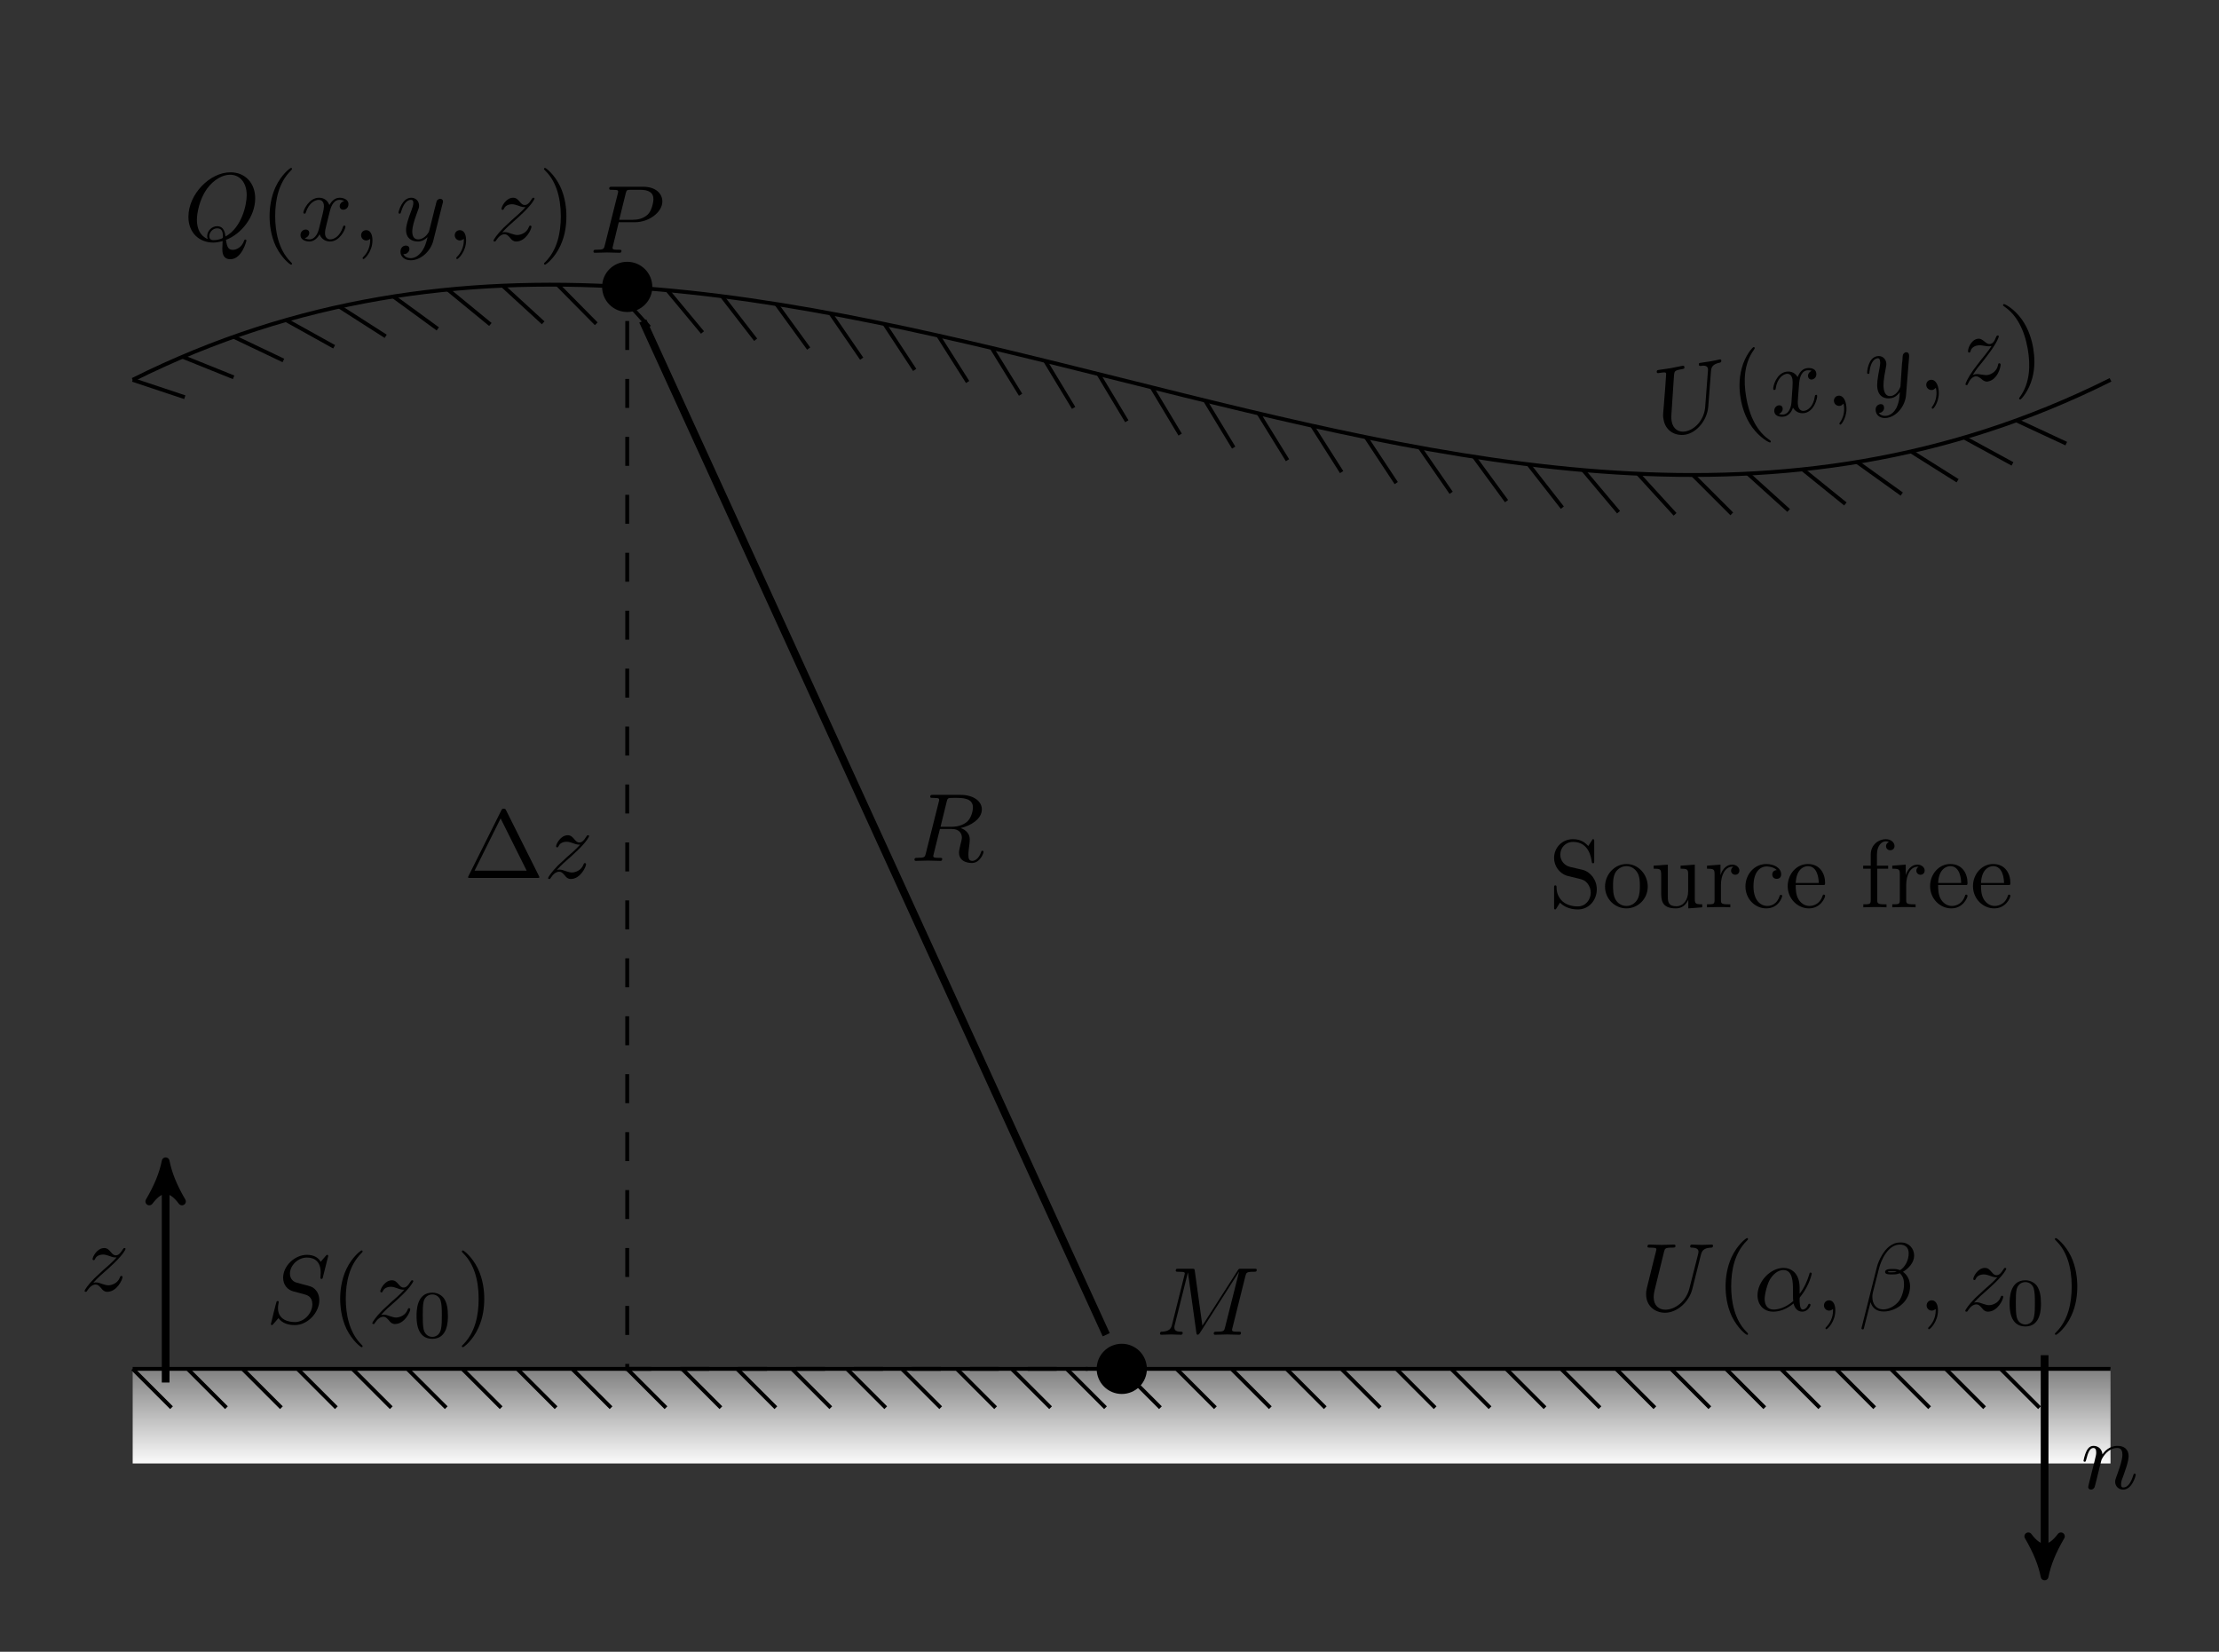 <?xml version="1.0" encoding="UTF-8"?>
<svg xmlns="http://www.w3.org/2000/svg" xmlns:xlink="http://www.w3.org/1999/xlink" width="228.98pt" height="170.43pt" viewBox="0 0 228.98 170.43" version="1.1">
<rect x="0" y="0" width="228.98" height="170.43" fill="#333333" stroke="none"/>
<defs>
<g>
<symbol overflow="visible" id="glyph0-0">
<path style="stroke:none;" d=""/>
</symbol>
<symbol overflow="visible" id="glyph0-1">
<path style="stroke:none;" d="M 6.438 -6.922 C 6.438 -6.953 6.406 -7.031 6.312 -7.031 C 6.266 -7.031 6.266 -7.016 6.141 -6.875 L 5.656 -6.312 C 5.406 -6.781 4.891 -7.031 4.234 -7.031 C 2.969 -7.031 1.781 -5.875 1.781 -4.672 C 1.781 -3.875 2.297 -3.406 2.812 -3.266 L 3.875 -2.984 C 4.25 -2.891 4.797 -2.734 4.797 -1.922 C 4.797 -1.031 3.984 -0.094 3 -0.094 C 2.359 -0.094 1.25 -0.312 1.25 -1.547 C 1.25 -1.781 1.312 -2.031 1.312 -2.078 C 1.328 -2.125 1.328 -2.141 1.328 -2.156 C 1.328 -2.25 1.266 -2.266 1.219 -2.266 C 1.172 -2.266 1.141 -2.25 1.109 -2.219 C 1.078 -2.188 0.516 0.094 0.516 0.125 C 0.516 0.172 0.562 0.219 0.625 0.219 C 0.672 0.219 0.688 0.203 0.812 0.062 L 1.297 -0.5 C 1.719 0.078 2.406 0.219 2.984 0.219 C 4.344 0.219 5.516 -1.109 5.516 -2.344 C 5.516 -3.031 5.172 -3.375 5.031 -3.516 C 4.797 -3.734 4.641 -3.781 3.766 -4 C 3.531 -4.062 3.188 -4.172 3.094 -4.188 C 2.828 -4.281 2.484 -4.562 2.484 -5.094 C 2.484 -5.906 3.281 -6.75 4.234 -6.75 C 5.047 -6.75 5.656 -6.312 5.656 -5.203 C 5.656 -4.891 5.625 -4.703 5.625 -4.641 C 5.625 -4.641 5.625 -4.547 5.734 -4.547 C 5.844 -4.547 5.859 -4.578 5.891 -4.75 Z M 6.438 -6.922 "/>
</symbol>
<symbol overflow="visible" id="glyph0-2">
<path style="stroke:none;" d="M 1.328 -0.828 C 1.859 -1.406 2.156 -1.656 2.516 -1.969 C 2.516 -1.969 3.125 -2.5 3.484 -2.859 C 4.438 -3.781 4.656 -4.266 4.656 -4.312 C 4.656 -4.406 4.562 -4.406 4.547 -4.406 C 4.469 -4.406 4.453 -4.391 4.391 -4.297 C 4.094 -3.812 3.891 -3.656 3.656 -3.656 C 3.406 -3.656 3.297 -3.812 3.141 -3.984 C 2.953 -4.203 2.781 -4.406 2.453 -4.406 C 1.703 -4.406 1.25 -3.484 1.25 -3.266 C 1.25 -3.219 1.281 -3.156 1.359 -3.156 C 1.453 -3.156 1.469 -3.203 1.5 -3.266 C 1.688 -3.734 2.266 -3.734 2.344 -3.734 C 2.547 -3.734 2.734 -3.672 2.969 -3.594 C 3.375 -3.438 3.484 -3.438 3.734 -3.438 C 3.375 -3.016 2.547 -2.297 2.359 -2.141 L 1.453 -1.297 C 0.781 -0.625 0.422 -0.062 0.422 0.016 C 0.422 0.109 0.531 0.109 0.547 0.109 C 0.625 0.109 0.641 0.094 0.703 -0.016 C 0.938 -0.375 1.234 -0.641 1.562 -0.641 C 1.781 -0.641 1.891 -0.547 2.141 -0.266 C 2.297 -0.047 2.484 0.109 2.766 0.109 C 3.766 0.109 4.344 -1.156 4.344 -1.422 C 4.344 -1.469 4.297 -1.531 4.219 -1.531 C 4.125 -1.531 4.109 -1.469 4.078 -1.391 C 3.844 -0.75 3.203 -0.562 2.875 -0.562 C 2.688 -0.562 2.5 -0.625 2.297 -0.688 C 1.953 -0.812 1.797 -0.859 1.594 -0.859 C 1.578 -0.859 1.422 -0.859 1.328 -0.828 Z M 1.328 -0.828 "/>
</symbol>
<symbol overflow="visible" id="glyph0-3">
<path style="stroke:none;" d="M 6.328 -5.766 C 6.438 -6.172 6.609 -6.469 7.406 -6.5 C 7.453 -6.5 7.578 -6.516 7.578 -6.703 C 7.578 -6.703 7.578 -6.812 7.453 -6.812 C 7.125 -6.812 6.766 -6.781 6.438 -6.781 C 6.094 -6.781 5.719 -6.812 5.391 -6.812 C 5.328 -6.812 5.219 -6.812 5.219 -6.609 C 5.219 -6.5 5.312 -6.5 5.391 -6.5 C 5.969 -6.484 6.078 -6.281 6.078 -6.062 C 6.078 -6.031 6.047 -5.875 6.047 -5.859 L 5.141 -2.297 C 4.812 -0.953 3.656 -0.094 2.656 -0.094 C 1.984 -0.094 1.453 -0.531 1.453 -1.391 C 1.453 -1.406 1.453 -1.719 1.562 -2.156 L 2.516 -6.047 C 2.609 -6.406 2.625 -6.5 3.359 -6.5 C 3.625 -6.5 3.703 -6.5 3.703 -6.703 C 3.703 -6.812 3.594 -6.812 3.562 -6.812 C 3.281 -6.812 2.562 -6.781 2.281 -6.781 C 2 -6.781 1.281 -6.812 1 -6.812 C 0.922 -6.812 0.812 -6.812 0.812 -6.609 C 0.812 -6.5 0.891 -6.5 1.094 -6.5 C 1.109 -6.5 1.297 -6.5 1.469 -6.484 C 1.641 -6.453 1.734 -6.453 1.734 -6.312 C 1.734 -6.266 1.625 -5.844 1.562 -5.609 L 1.344 -4.734 C 1.25 -4.344 0.781 -2.469 0.734 -2.266 C 0.672 -2 0.672 -1.844 0.672 -1.688 C 0.672 -0.484 1.578 0.219 2.625 0.219 C 3.875 0.219 5.109 -0.906 5.438 -2.219 Z M 6.328 -5.766 "/>
</symbol>
<symbol overflow="visible" id="glyph0-4">
<path style="stroke:none;" d="M 4.75 -2.359 C 4.75 -3.922 3.828 -4.406 3.094 -4.406 C 1.719 -4.406 0.406 -2.984 0.406 -1.578 C 0.406 -0.641 1 0.109 2.031 0.109 C 2.656 0.109 3.375 -0.125 4.125 -0.734 C 4.25 -0.203 4.578 0.109 5.031 0.109 C 5.562 0.109 5.875 -0.438 5.875 -0.594 C 5.875 -0.672 5.812 -0.703 5.75 -0.703 C 5.688 -0.703 5.656 -0.672 5.625 -0.594 C 5.438 -0.109 5.078 -0.109 5.062 -0.109 C 4.75 -0.109 4.75 -0.891 4.75 -1.125 C 4.75 -1.328 4.75 -1.359 4.859 -1.469 C 5.797 -2.656 6 -3.812 6 -3.812 C 6 -3.844 5.984 -3.922 5.875 -3.922 C 5.781 -3.922 5.781 -3.891 5.734 -3.703 C 5.547 -3.078 5.219 -2.328 4.75 -1.734 Z M 4.094 -0.984 C 3.203 -0.219 2.438 -0.109 2.047 -0.109 C 1.453 -0.109 1.141 -0.562 1.141 -1.203 C 1.141 -1.688 1.406 -2.766 1.719 -3.266 C 2.188 -4 2.734 -4.188 3.078 -4.188 C 4.062 -4.188 4.062 -2.875 4.062 -2.109 C 4.062 -1.734 4.062 -1.156 4.094 -0.984 Z M 4.094 -0.984 "/>
</symbol>
<symbol overflow="visible" id="glyph0-5">
<path style="stroke:none;" d="M 2.031 -0.016 C 2.031 -0.672 1.781 -1.062 1.391 -1.062 C 1.062 -1.062 0.859 -0.812 0.859 -0.531 C 0.859 -0.266 1.062 0 1.391 0 C 1.5 0 1.641 -0.047 1.734 -0.125 C 1.766 -0.156 1.781 -0.156 1.781 -0.156 C 1.797 -0.156 1.797 -0.156 1.797 -0.016 C 1.797 0.734 1.453 1.328 1.125 1.656 C 1.016 1.766 1.016 1.781 1.016 1.812 C 1.016 1.891 1.062 1.922 1.109 1.922 C 1.219 1.922 2.031 1.156 2.031 -0.016 Z M 2.031 -0.016 "/>
</symbol>
<symbol overflow="visible" id="glyph0-6">
<path style="stroke:none;" d="M 5.734 -5.672 C 5.734 -6.422 5.188 -7.031 4.375 -7.031 C 3.797 -7.031 3.516 -6.875 3.172 -6.625 C 2.625 -6.219 2.078 -5.25 1.891 -4.5 L 0.297 1.828 C 0.297 1.875 0.344 1.938 0.422 1.938 C 0.5 1.938 0.531 1.906 0.531 1.891 L 1.234 -0.875 C 1.422 -0.266 1.859 0.094 2.594 0.094 C 3.312 0.094 4.062 -0.25 4.516 -0.688 C 5 -1.141 5.312 -1.781 5.312 -2.516 C 5.312 -3.234 4.938 -3.766 4.578 -4 C 5.156 -4.344 5.734 -4.953 5.734 -5.672 Z M 3.938 -4.016 C 3.812 -3.969 3.703 -3.953 3.453 -3.953 C 3.312 -3.953 3.125 -3.938 3.016 -3.984 C 3.047 -4.094 3.406 -4.062 3.516 -4.062 C 3.719 -4.062 3.812 -4.062 3.938 -4.016 Z M 5.172 -5.906 C 5.172 -5.203 4.797 -4.484 4.281 -4.172 C 4 -4.281 3.812 -4.297 3.516 -4.297 C 3.297 -4.297 2.734 -4.312 2.734 -3.984 C 2.734 -3.703 3.25 -3.734 3.422 -3.734 C 3.797 -3.734 3.953 -3.734 4.25 -3.859 C 4.625 -3.5 4.672 -3.188 4.688 -2.734 C 4.703 -2.156 4.469 -1.406 4.188 -1.016 C 3.797 -0.484 3.125 -0.125 2.562 -0.125 C 1.797 -0.125 1.422 -0.703 1.422 -1.406 C 1.422 -1.5 1.422 -1.656 1.469 -1.844 L 2.109 -4.359 C 2.328 -5.219 3.047 -6.812 4.25 -6.812 C 4.828 -6.812 5.172 -6.5 5.172 -5.906 Z M 5.172 -5.906 "/>
</symbol>
<symbol overflow="visible" id="glyph0-7">
<path style="stroke:none;" d="M 9.234 -6.047 C 9.328 -6.406 9.344 -6.5 10.094 -6.5 C 10.312 -6.5 10.406 -6.5 10.406 -6.703 C 10.406 -6.812 10.312 -6.812 10.141 -6.812 L 8.828 -6.812 C 8.562 -6.812 8.547 -6.812 8.438 -6.625 L 4.797 -0.938 L 4.016 -6.578 C 3.984 -6.812 3.969 -6.812 3.703 -6.812 L 2.344 -6.812 C 2.156 -6.812 2.047 -6.812 2.047 -6.625 C 2.047 -6.5 2.141 -6.5 2.328 -6.5 C 2.469 -6.5 2.641 -6.484 2.766 -6.484 C 2.922 -6.453 2.984 -6.438 2.984 -6.312 C 2.984 -6.281 2.969 -6.25 2.938 -6.125 L 1.672 -1.062 C 1.578 -0.656 1.406 -0.344 0.594 -0.312 C 0.547 -0.312 0.422 -0.297 0.422 -0.125 C 0.422 -0.031 0.484 0 0.562 0 C 0.875 0 1.219 -0.031 1.562 -0.031 C 1.891 -0.031 2.25 0 2.578 0 C 2.625 0 2.766 0 2.766 -0.203 C 2.766 -0.312 2.656 -0.312 2.578 -0.312 C 2.016 -0.312 1.906 -0.516 1.906 -0.75 C 1.906 -0.812 1.906 -0.875 1.938 -0.984 L 3.297 -6.406 L 3.312 -6.406 L 4.172 -0.234 C 4.188 -0.109 4.203 0 4.312 0 C 4.422 0 4.484 -0.109 4.531 -0.172 L 8.562 -6.484 L 8.578 -6.484 L 7.141 -0.781 C 7.047 -0.391 7.031 -0.312 6.234 -0.312 C 6.078 -0.312 5.969 -0.312 5.969 -0.125 C 5.969 0 6.078 0 6.109 0 C 6.391 0 7.062 -0.031 7.344 -0.031 C 7.75 -0.031 8.188 0 8.594 0 C 8.656 0 8.781 0 8.781 -0.203 C 8.781 -0.312 8.688 -0.312 8.5 -0.312 C 8.141 -0.312 7.859 -0.312 7.859 -0.484 C 7.859 -0.531 7.859 -0.547 7.906 -0.734 Z M 9.234 -6.047 "/>
</symbol>
<symbol overflow="visible" id="glyph0-8">
<path style="stroke:none;" d="M 4.359 -0.062 C 5.906 -0.641 7.375 -2.422 7.375 -4.344 C 7.375 -5.953 6.312 -7.031 4.828 -7.031 C 2.688 -7.031 0.484 -4.766 0.484 -2.438 C 0.484 -0.781 1.609 0.219 3.047 0.219 C 3.297 0.219 3.625 0.172 4.016 0.062 C 3.984 0.688 3.984 0.703 3.984 0.844 C 3.984 1.156 3.984 1.938 4.812 1.938 C 5.984 1.938 6.469 0.109 6.469 0 C 6.469 -0.062 6.406 -0.094 6.359 -0.094 C 6.281 -0.094 6.266 -0.047 6.234 0.016 C 6 0.719 5.422 0.969 5.078 0.969 C 4.609 0.969 4.469 0.703 4.359 -0.062 Z M 2.484 -0.141 C 1.703 -0.453 1.359 -1.219 1.359 -2.125 C 1.359 -2.812 1.625 -4.234 2.375 -5.297 C 3.109 -6.312 4.047 -6.781 4.781 -6.781 C 5.766 -6.781 6.5 -6 6.5 -4.672 C 6.5 -3.672 5.984 -1.328 4.312 -0.406 C 4.266 -0.75 4.172 -1.469 3.438 -1.469 C 2.906 -1.469 2.422 -0.984 2.422 -0.453 C 2.422 -0.266 2.484 -0.156 2.484 -0.141 Z M 3.094 -0.031 C 2.953 -0.031 2.641 -0.031 2.641 -0.453 C 2.641 -0.859 3.016 -1.25 3.438 -1.25 C 3.859 -1.25 4.047 -1.016 4.047 -0.406 C 4.047 -0.266 4.031 -0.25 3.938 -0.203 C 3.672 -0.094 3.375 -0.031 3.094 -0.031 Z M 3.094 -0.031 "/>
</symbol>
<symbol overflow="visible" id="glyph0-9">
<path style="stroke:none;" d="M 3.328 -3.016 C 3.391 -3.266 3.625 -4.188 4.312 -4.188 C 4.359 -4.188 4.609 -4.188 4.812 -4.062 C 4.531 -4 4.344 -3.766 4.344 -3.516 C 4.344 -3.359 4.453 -3.172 4.719 -3.172 C 4.938 -3.172 5.25 -3.344 5.25 -3.75 C 5.25 -4.266 4.672 -4.406 4.328 -4.406 C 3.75 -4.406 3.406 -3.875 3.281 -3.656 C 3.031 -4.312 2.5 -4.406 2.203 -4.406 C 1.172 -4.406 0.594 -3.125 0.594 -2.875 C 0.594 -2.766 0.703 -2.766 0.719 -2.766 C 0.797 -2.766 0.828 -2.797 0.844 -2.875 C 1.188 -3.938 1.844 -4.188 2.188 -4.188 C 2.375 -4.188 2.719 -4.094 2.719 -3.516 C 2.719 -3.203 2.547 -2.547 2.188 -1.141 C 2.031 -0.531 1.672 -0.109 1.234 -0.109 C 1.172 -0.109 0.953 -0.109 0.734 -0.234 C 0.984 -0.297 1.203 -0.5 1.203 -0.781 C 1.203 -1.047 0.984 -1.125 0.844 -1.125 C 0.531 -1.125 0.297 -0.875 0.297 -0.547 C 0.297 -0.094 0.781 0.109 1.219 0.109 C 1.891 0.109 2.25 -0.594 2.266 -0.641 C 2.391 -0.281 2.75 0.109 3.344 0.109 C 4.375 0.109 4.938 -1.172 4.938 -1.422 C 4.938 -1.531 4.859 -1.531 4.828 -1.531 C 4.734 -1.531 4.719 -1.484 4.688 -1.422 C 4.359 -0.344 3.688 -0.109 3.375 -0.109 C 2.984 -0.109 2.828 -0.422 2.828 -0.766 C 2.828 -0.984 2.875 -1.203 2.984 -1.641 Z M 3.328 -3.016 "/>
</symbol>
<symbol overflow="visible" id="glyph0-10">
<path style="stroke:none;" d="M 4.844 -3.797 C 4.891 -3.938 4.891 -3.953 4.891 -4.031 C 4.891 -4.203 4.75 -4.297 4.594 -4.297 C 4.5 -4.297 4.344 -4.234 4.25 -4.094 C 4.234 -4.031 4.141 -3.734 4.109 -3.547 C 4.031 -3.297 3.969 -3.016 3.906 -2.75 L 3.453 -0.953 C 3.422 -0.812 2.984 -0.109 2.328 -0.109 C 1.828 -0.109 1.719 -0.547 1.719 -0.922 C 1.719 -1.375 1.891 -2 2.219 -2.875 C 2.375 -3.281 2.422 -3.391 2.422 -3.594 C 2.422 -4.031 2.109 -4.406 1.609 -4.406 C 0.656 -4.406 0.297 -2.953 0.297 -2.875 C 0.297 -2.766 0.391 -2.766 0.406 -2.766 C 0.516 -2.766 0.516 -2.797 0.562 -2.953 C 0.844 -3.891 1.234 -4.188 1.578 -4.188 C 1.656 -4.188 1.828 -4.188 1.828 -3.875 C 1.828 -3.625 1.719 -3.359 1.656 -3.172 C 1.25 -2.109 1.078 -1.547 1.078 -1.078 C 1.078 -0.188 1.703 0.109 2.297 0.109 C 2.688 0.109 3.016 -0.062 3.297 -0.344 C 3.172 0.172 3.047 0.672 2.656 1.203 C 2.391 1.531 2.016 1.828 1.562 1.828 C 1.422 1.828 0.969 1.797 0.797 1.406 C 0.953 1.406 1.094 1.406 1.219 1.281 C 1.328 1.203 1.422 1.062 1.422 0.875 C 1.422 0.562 1.156 0.531 1.062 0.531 C 0.828 0.531 0.5 0.688 0.5 1.172 C 0.5 1.672 0.938 2.047 1.562 2.047 C 2.578 2.047 3.609 1.141 3.891 0.016 Z M 4.844 -3.797 "/>
</symbol>
<symbol overflow="visible" id="glyph0-11">
<path style="stroke:none;" d="M 3.016 -3.156 L 4.719 -3.156 C 6.125 -3.156 7.516 -4.188 7.516 -5.297 C 7.516 -6.078 6.859 -6.812 5.547 -6.812 L 2.328 -6.812 C 2.141 -6.812 2.031 -6.812 2.031 -6.625 C 2.031 -6.5 2.109 -6.5 2.312 -6.5 C 2.438 -6.5 2.625 -6.484 2.734 -6.484 C 2.906 -6.453 2.953 -6.438 2.953 -6.312 C 2.953 -6.281 2.953 -6.25 2.922 -6.125 L 1.578 -0.781 C 1.484 -0.391 1.469 -0.312 0.672 -0.312 C 0.516 -0.312 0.406 -0.312 0.406 -0.125 C 0.406 0 0.516 0 0.547 0 C 0.828 0 1.531 -0.031 1.812 -0.031 C 2.031 -0.031 2.25 -0.016 2.453 -0.016 C 2.672 -0.016 2.891 0 3.094 0 C 3.172 0 3.297 0 3.297 -0.203 C 3.297 -0.312 3.203 -0.312 3.016 -0.312 C 2.656 -0.312 2.375 -0.312 2.375 -0.484 C 2.375 -0.547 2.391 -0.594 2.406 -0.656 Z M 3.734 -6.125 C 3.828 -6.469 3.844 -6.5 4.281 -6.5 L 5.234 -6.5 C 6.062 -6.5 6.594 -6.234 6.594 -5.547 C 6.594 -5.156 6.391 -4.297 6 -3.938 C 5.5 -3.484 4.906 -3.406 4.469 -3.406 L 3.062 -3.406 Z M 3.734 -6.125 "/>
</symbol>
<symbol overflow="visible" id="glyph0-12">
<path style="stroke:none;" d="M 3.734 -6.125 C 3.797 -6.359 3.828 -6.453 4.016 -6.484 C 4.109 -6.5 4.422 -6.5 4.625 -6.5 C 5.328 -6.5 6.438 -6.5 6.438 -5.516 C 6.438 -5.172 6.281 -4.484 5.891 -4.094 C 5.625 -3.844 5.109 -3.516 4.203 -3.516 L 3.094 -3.516 Z M 5.172 -3.391 C 6.188 -3.609 7.359 -4.312 7.359 -5.312 C 7.359 -6.172 6.469 -6.812 5.156 -6.812 L 2.328 -6.812 C 2.125 -6.812 2.031 -6.812 2.031 -6.609 C 2.031 -6.5 2.125 -6.5 2.312 -6.5 C 2.328 -6.5 2.516 -6.5 2.688 -6.484 C 2.875 -6.453 2.953 -6.453 2.953 -6.312 C 2.953 -6.281 2.953 -6.25 2.922 -6.125 L 1.578 -0.781 C 1.484 -0.391 1.469 -0.312 0.672 -0.312 C 0.5 -0.312 0.406 -0.312 0.406 -0.109 C 0.406 0 0.531 0 0.547 0 C 0.828 0 1.531 -0.031 1.797 -0.031 C 2.078 -0.031 2.797 0 3.078 0 C 3.156 0 3.266 0 3.266 -0.203 C 3.266 -0.312 3.188 -0.312 2.984 -0.312 C 2.625 -0.312 2.344 -0.312 2.344 -0.484 C 2.344 -0.547 2.359 -0.594 2.375 -0.656 L 3.031 -3.297 L 4.219 -3.297 C 5.125 -3.297 5.297 -2.734 5.297 -2.391 C 5.297 -2.25 5.219 -1.938 5.156 -1.703 C 5.094 -1.422 5 -1.062 5 -0.859 C 5 0.219 6.203 0.219 6.328 0.219 C 7.172 0.219 7.531 -0.781 7.531 -0.922 C 7.531 -1.047 7.422 -1.047 7.406 -1.047 C 7.312 -1.047 7.297 -0.984 7.281 -0.906 C 7.031 -0.172 6.594 0 6.375 0 C 6.047 0 5.969 -0.219 5.969 -0.609 C 5.969 -0.922 6.031 -1.422 6.078 -1.75 C 6.094 -1.891 6.109 -2.078 6.109 -2.219 C 6.109 -2.984 5.438 -3.297 5.172 -3.391 Z M 5.172 -3.391 "/>
</symbol>
<symbol overflow="visible" id="glyph0-13">
<path style="stroke:none;" d="M 0.875 -0.594 C 0.844 -0.438 0.781 -0.203 0.781 -0.156 C 0.781 0.016 0.922 0.109 1.078 0.109 C 1.203 0.109 1.375 0.031 1.453 -0.172 C 1.453 -0.188 1.578 -0.656 1.641 -0.906 L 1.859 -1.797 C 1.906 -2.031 1.969 -2.25 2.031 -2.469 C 2.062 -2.641 2.141 -2.938 2.156 -2.969 C 2.297 -3.281 2.828 -4.188 3.781 -4.188 C 4.234 -4.188 4.312 -3.812 4.312 -3.484 C 4.312 -2.875 3.828 -1.594 3.672 -1.172 C 3.578 -0.938 3.562 -0.812 3.562 -0.703 C 3.562 -0.234 3.922 0.109 4.391 0.109 C 5.328 0.109 5.688 -1.344 5.688 -1.422 C 5.688 -1.531 5.609 -1.531 5.578 -1.531 C 5.469 -1.531 5.469 -1.5 5.422 -1.344 C 5.219 -0.672 4.891 -0.109 4.406 -0.109 C 4.234 -0.109 4.172 -0.203 4.172 -0.438 C 4.172 -0.688 4.25 -0.922 4.344 -1.141 C 4.531 -1.672 4.953 -2.766 4.953 -3.344 C 4.953 -4 4.531 -4.406 3.812 -4.406 C 2.906 -4.406 2.422 -3.766 2.25 -3.531 C 2.203 -4.094 1.797 -4.406 1.328 -4.406 C 0.875 -4.406 0.688 -4.016 0.594 -3.844 C 0.422 -3.5 0.297 -2.906 0.297 -2.875 C 0.297 -2.766 0.391 -2.766 0.406 -2.766 C 0.516 -2.766 0.516 -2.781 0.578 -3 C 0.75 -3.703 0.953 -4.188 1.312 -4.188 C 1.5 -4.188 1.609 -4.062 1.609 -3.734 C 1.609 -3.516 1.578 -3.406 1.453 -2.891 Z M 0.875 -0.594 "/>
</symbol>
<symbol overflow="visible" id="glyph1-0">
<path style="stroke:none;" d=""/>
</symbol>
<symbol overflow="visible" id="glyph1-1">
<path style="stroke:none;" d="M 3.297 2.391 C 3.297 2.359 3.297 2.344 3.125 2.172 C 1.891 0.922 1.562 -0.969 1.562 -2.5 C 1.562 -4.234 1.938 -5.969 3.172 -7.203 C 3.297 -7.328 3.297 -7.344 3.297 -7.375 C 3.297 -7.453 3.266 -7.484 3.203 -7.484 C 3.094 -7.484 2.203 -6.797 1.609 -5.531 C 1.109 -4.438 0.984 -3.328 0.984 -2.5 C 0.984 -1.719 1.094 -0.516 1.641 0.625 C 2.25 1.844 3.094 2.5 3.203 2.5 C 3.266 2.5 3.297 2.469 3.297 2.391 Z M 3.297 2.391 "/>
</symbol>
<symbol overflow="visible" id="glyph1-2">
<path style="stroke:none;" d="M 2.875 -2.5 C 2.875 -3.266 2.766 -4.469 2.219 -5.609 C 1.625 -6.828 0.766 -7.484 0.672 -7.484 C 0.609 -7.484 0.562 -7.438 0.562 -7.375 C 0.562 -7.344 0.562 -7.328 0.75 -7.141 C 1.734 -6.156 2.297 -4.578 2.297 -2.5 C 2.297 -0.781 1.938 0.969 0.703 2.219 C 0.562 2.344 0.562 2.359 0.562 2.391 C 0.562 2.453 0.609 2.5 0.672 2.5 C 0.766 2.5 1.672 1.812 2.25 0.547 C 2.766 -0.547 2.875 -1.656 2.875 -2.5 Z M 2.875 -2.5 "/>
</symbol>
<symbol overflow="visible" id="glyph1-3">
<path style="stroke:none;" d="M 4.406 -6.953 C 4.344 -7.094 4.312 -7.141 4.141 -7.141 C 3.984 -7.141 3.953 -7.094 3.891 -6.953 L 0.516 -0.203 C 0.469 -0.109 0.469 -0.094 0.469 -0.078 C 0.469 0 0.531 0 0.688 0 L 7.609 0 C 7.766 0 7.828 0 7.828 -0.078 C 7.828 -0.094 7.828 -0.109 7.781 -0.203 Z M 3.828 -6.141 L 6.516 -0.75 L 1.141 -0.75 Z M 3.828 -6.141 "/>
</symbol>
<symbol overflow="visible" id="glyph2-0">
<path style="stroke:none;" d=""/>
</symbol>
<symbol overflow="visible" id="glyph2-1">
<path style="stroke:none;" d="M 3.594 -2.219 C 3.594 -2.984 3.5 -3.547 3.188 -4.031 C 2.969 -4.344 2.531 -4.625 1.984 -4.625 C 0.359 -4.625 0.359 -2.719 0.359 -2.219 C 0.359 -1.719 0.359 0.141 1.984 0.141 C 3.594 0.141 3.594 -1.719 3.594 -2.219 Z M 1.984 -0.062 C 1.656 -0.062 1.234 -0.25 1.094 -0.812 C 1 -1.219 1 -1.797 1 -2.312 C 1 -2.828 1 -3.359 1.094 -3.734 C 1.25 -4.281 1.688 -4.438 1.984 -4.438 C 2.359 -4.438 2.719 -4.203 2.844 -3.797 C 2.953 -3.422 2.969 -2.922 2.969 -2.312 C 2.969 -1.797 2.969 -1.281 2.875 -0.844 C 2.734 -0.203 2.266 -0.062 1.984 -0.062 Z M 1.984 -0.062 "/>
</symbol>
<symbol overflow="visible" id="glyph3-0">
<path style="stroke:none;" d=""/>
</symbol>
<symbol overflow="visible" id="glyph3-1">
<path style="stroke:none;" d="M 5.266 -6.766 C 5.297 -7.172 5.422 -7.5 6.203 -7.656 C 6.25 -7.672 6.359 -7.703 6.328 -7.891 C 6.328 -7.891 6.312 -8 6.188 -7.984 C 5.859 -7.922 5.516 -7.828 5.188 -7.781 C 4.844 -7.719 4.484 -7.688 4.156 -7.625 C 4.094 -7.625 3.984 -7.609 4.016 -7.406 C 4.047 -7.297 4.141 -7.312 4.219 -7.312 C 4.781 -7.406 4.922 -7.219 4.953 -7 C 4.969 -6.969 4.953 -6.828 4.953 -6.812 L 4.672 -3.141 C 4.594 -1.75 3.594 -0.719 2.609 -0.547 C 1.938 -0.438 1.344 -0.781 1.203 -1.625 C 1.203 -1.641 1.141 -1.938 1.188 -2.391 L 1.453 -6.375 C 1.5 -6.75 1.5 -6.844 2.219 -6.969 C 2.484 -7.016 2.562 -7.031 2.516 -7.234 C 2.5 -7.344 2.391 -7.328 2.359 -7.328 C 2.078 -7.281 1.375 -7.125 1.094 -7.078 C 0.812 -7.031 0.109 -6.938 -0.172 -6.891 C -0.25 -6.875 -0.359 -6.859 -0.328 -6.656 C -0.297 -6.547 -0.219 -6.562 -0.016 -6.594 C 0 -6.594 0.188 -6.625 0.359 -6.641 C 0.516 -6.641 0.609 -6.656 0.641 -6.516 C 0.641 -6.469 0.609 -6.047 0.594 -5.797 L 0.531 -4.906 C 0.5 -4.5 0.344 -2.562 0.328 -2.359 C 0.312 -2.078 0.344 -1.922 0.375 -1.766 C 0.578 -0.594 1.594 -0.047 2.625 -0.219 C 3.844 -0.438 4.875 -1.75 4.984 -3.109 Z M 5.266 -6.766 "/>
</symbol>
<symbol overflow="visible" id="glyph3-2">
<path style="stroke:none;" d="M 2.766 -3.531 C 2.797 -3.797 2.875 -4.734 3.547 -4.859 C 3.594 -4.859 3.844 -4.906 4.062 -4.812 C 3.797 -4.703 3.641 -4.453 3.688 -4.203 C 3.719 -4.047 3.859 -3.875 4.125 -3.922 C 4.328 -3.969 4.609 -4.188 4.531 -4.594 C 4.453 -5.094 3.859 -5.141 3.516 -5.078 C 2.953 -4.984 2.703 -4.391 2.609 -4.172 C 2.25 -4.766 1.719 -4.766 1.422 -4.719 C 0.406 -4.547 0.047 -3.172 0.094 -2.922 C 0.109 -2.812 0.219 -2.844 0.234 -2.844 C 0.312 -2.859 0.344 -2.891 0.344 -2.969 C 0.5 -4.078 1.109 -4.438 1.453 -4.5 C 1.641 -4.531 1.984 -4.484 2.078 -3.922 C 2.125 -3.609 2.078 -2.953 1.969 -1.5 C 1.906 -0.875 1.625 -0.391 1.203 -0.312 C 1.141 -0.312 0.922 -0.266 0.672 -0.359 C 0.922 -0.469 1.109 -0.703 1.062 -0.969 C 1.016 -1.234 0.781 -1.281 0.641 -1.25 C 0.344 -1.203 0.156 -0.906 0.203 -0.578 C 0.281 -0.141 0.781 -0.016 1.219 -0.094 C 1.875 -0.203 2.125 -0.953 2.125 -1.016 C 2.312 -0.688 2.719 -0.359 3.312 -0.453 C 4.328 -0.625 4.656 -2 4.625 -2.25 C 4.594 -2.359 4.531 -2.344 4.5 -2.328 C 4.406 -2.312 4.406 -2.266 4.391 -2.203 C 4.234 -1.078 3.625 -0.734 3.312 -0.688 C 2.922 -0.609 2.703 -0.906 2.656 -1.234 C 2.609 -1.453 2.625 -1.672 2.656 -2.109 Z M 2.766 -3.531 "/>
</symbol>
<symbol overflow="visible" id="glyph3-3">
<path style="stroke:none;" d="M 2 -0.359 C 1.891 -1 1.562 -1.344 1.188 -1.281 C 0.859 -1.234 0.703 -0.938 0.75 -0.672 C 0.797 -0.406 1.047 -0.188 1.375 -0.234 C 1.484 -0.25 1.594 -0.328 1.688 -0.422 C 1.703 -0.453 1.719 -0.453 1.719 -0.453 C 1.734 -0.453 1.734 -0.453 1.766 -0.312 C 1.891 0.422 1.656 1.062 1.391 1.438 C 1.297 1.562 1.297 1.578 1.312 1.609 C 1.312 1.688 1.375 1.703 1.422 1.703 C 1.531 1.688 2.203 0.797 2 -0.359 Z M 2 -0.359 "/>
</symbol>
<symbol overflow="visible" id="glyph3-4">
<path style="stroke:none;" d="M 4.141 -4.562 C 4.141 -4.703 4.141 -4.719 4.125 -4.797 C 4.094 -4.969 3.953 -5.031 3.797 -5.016 C 3.703 -5 3.562 -4.906 3.5 -4.75 C 3.484 -4.688 3.453 -4.391 3.453 -4.203 C 3.406 -3.938 3.391 -3.641 3.375 -3.359 L 3.25 -1.516 C 3.234 -1.375 2.922 -0.609 2.281 -0.5 C 1.781 -0.422 1.594 -0.828 1.531 -1.203 C 1.453 -1.656 1.516 -2.281 1.703 -3.203 C 1.781 -3.641 1.812 -3.75 1.781 -3.953 C 1.703 -4.375 1.328 -4.703 0.844 -4.609 C -0.109 -4.453 -0.203 -2.953 -0.188 -2.875 C -0.172 -2.766 -0.078 -2.781 -0.062 -2.781 C 0.047 -2.812 0.047 -2.844 0.047 -3 C 0.172 -3.969 0.516 -4.328 0.859 -4.391 C 0.922 -4.406 1.094 -4.438 1.141 -4.125 C 1.188 -3.891 1.125 -3.609 1.094 -3.406 C 0.875 -2.297 0.797 -1.719 0.875 -1.25 C 1.031 -0.375 1.688 -0.172 2.281 -0.281 C 2.672 -0.344 2.953 -0.578 3.188 -0.906 C 3.156 -0.359 3.109 0.141 2.828 0.734 C 2.625 1.109 2.297 1.453 1.859 1.531 C 1.719 1.562 1.25 1.594 1.016 1.25 C 1.172 1.234 1.312 1.203 1.422 1.062 C 1.516 0.969 1.594 0.812 1.547 0.625 C 1.5 0.312 1.234 0.328 1.141 0.344 C 0.906 0.391 0.609 0.594 0.703 1.078 C 0.781 1.562 1.266 1.859 1.891 1.75 C 2.891 1.578 3.75 0.516 3.828 -0.641 Z M 4.141 -4.562 "/>
</symbol>
<symbol overflow="visible" id="glyph3-5">
<path style="stroke:none;" d="M 1.172 -1.031 C 1.594 -1.703 1.844 -1.984 2.156 -2.359 C 2.156 -2.359 2.656 -3 2.953 -3.406 C 3.734 -4.484 3.875 -4.984 3.859 -5.031 C 3.844 -5.125 3.75 -5.109 3.734 -5.109 C 3.656 -5.094 3.641 -5.078 3.594 -4.984 C 3.391 -4.438 3.203 -4.266 2.984 -4.234 C 2.734 -4.188 2.609 -4.312 2.422 -4.453 C 2.188 -4.641 1.984 -4.812 1.672 -4.766 C 0.922 -4.625 0.641 -3.656 0.688 -3.438 C 0.688 -3.391 0.734 -3.328 0.812 -3.344 C 0.906 -3.359 0.906 -3.406 0.938 -3.469 C 1.031 -3.969 1.609 -4.078 1.688 -4.078 C 1.891 -4.125 2.062 -4.094 2.312 -4.047 C 2.75 -3.969 2.859 -3.984 3.109 -4.016 C 2.812 -3.547 2.125 -2.703 1.969 -2.516 L 1.219 -1.531 C 0.656 -0.734 0.406 -0.141 0.422 -0.062 C 0.438 0.031 0.547 0.016 0.547 0.016 C 0.625 0 0.641 -0.016 0.688 -0.141 C 0.859 -0.531 1.109 -0.828 1.438 -0.891 C 1.641 -0.922 1.766 -0.844 2.062 -0.625 C 2.25 -0.438 2.469 -0.312 2.734 -0.359 C 3.734 -0.531 4.078 -1.875 4.047 -2.141 C 4.031 -2.188 3.969 -2.25 3.891 -2.234 C 3.797 -2.219 3.797 -2.156 3.781 -2.062 C 3.656 -1.391 3.062 -1.094 2.734 -1.031 C 2.562 -1 2.359 -1.031 2.156 -1.062 C 1.781 -1.125 1.625 -1.141 1.438 -1.109 C 1.422 -1.109 1.266 -1.078 1.172 -1.031 Z M 1.172 -1.031 "/>
</symbol>
<symbol overflow="visible" id="glyph4-0">
<path style="stroke:none;" d=""/>
</symbol>
<symbol overflow="visible" id="glyph4-1">
<path style="stroke:none;" d="M 3.656 1.797 C 3.656 1.766 3.641 1.75 3.453 1.609 C 2.016 0.594 1.375 -1.219 1.125 -2.734 C 0.828 -4.438 0.891 -6.203 1.906 -7.625 C 2.016 -7.781 2 -7.797 2 -7.828 C 1.984 -7.906 1.953 -7.922 1.891 -7.922 C 1.781 -7.906 1.016 -7.078 0.656 -5.719 C 0.344 -4.562 0.406 -3.453 0.547 -2.641 C 0.672 -1.859 0.984 -0.703 1.719 0.328 C 2.531 1.438 3.469 1.938 3.578 1.922 C 3.641 1.922 3.672 1.875 3.656 1.797 Z M 3.656 1.797 "/>
</symbol>
<symbol overflow="visible" id="glyph4-2">
<path style="stroke:none;" d="M 2.406 -2.953 C 2.281 -3.703 1.969 -4.875 1.234 -5.906 C 0.438 -7.016 -0.516 -7.5 -0.609 -7.484 C -0.672 -7.484 -0.719 -7.422 -0.703 -7.359 C -0.703 -7.328 -0.688 -7.312 -0.469 -7.156 C 0.656 -6.359 1.484 -4.906 1.844 -2.859 C 2.141 -1.156 2.078 0.625 1.062 2.062 C 0.938 2.219 0.953 2.234 0.953 2.266 C 0.969 2.328 1.016 2.359 1.078 2.359 C 1.172 2.344 1.953 1.5 2.312 0.156 C 2.625 -1 2.547 -2.109 2.406 -2.953 Z M 2.406 -2.953 "/>
</symbol>
<symbol overflow="visible" id="glyph5-0">
<path style="stroke:none;" d=""/>
</symbol>
<symbol overflow="visible" id="glyph5-1">
<path style="stroke:none;" d="M 4.969 -1.859 C 4.969 -2.844 4.312 -3.672 3.484 -3.875 L 2.203 -4.172 C 1.578 -4.328 1.203 -4.859 1.203 -5.438 C 1.203 -6.141 1.734 -6.75 2.516 -6.75 C 4.172 -6.75 4.391 -5.109 4.453 -4.672 C 4.469 -4.609 4.469 -4.547 4.578 -4.547 C 4.703 -4.547 4.703 -4.594 4.703 -4.781 L 4.703 -6.781 C 4.703 -6.953 4.703 -7.031 4.594 -7.031 C 4.531 -7.031 4.516 -7.016 4.453 -6.891 L 4.094 -6.328 C 3.797 -6.625 3.391 -7.031 2.5 -7.031 C 1.391 -7.031 0.562 -6.156 0.562 -5.094 C 0.562 -4.266 1.094 -3.531 1.859 -3.266 C 1.969 -3.234 2.484 -3.109 3.188 -2.938 C 3.453 -2.875 3.75 -2.797 4.031 -2.438 C 4.234 -2.172 4.344 -1.844 4.344 -1.516 C 4.344 -0.812 3.844 -0.094 3 -0.094 C 2.719 -0.094 1.953 -0.141 1.422 -0.625 C 0.844 -1.172 0.812 -1.797 0.812 -2.156 C 0.797 -2.266 0.719 -2.266 0.688 -2.266 C 0.562 -2.266 0.562 -2.188 0.562 -2.016 L 0.562 -0.016 C 0.562 0.156 0.562 0.219 0.672 0.219 C 0.734 0.219 0.75 0.203 0.812 0.094 C 0.812 0.094 0.844 0.047 1.172 -0.484 C 1.484 -0.141 2.125 0.219 3.016 0.219 C 4.172 0.219 4.969 -0.75 4.969 -1.859 Z M 4.969 -1.859 "/>
</symbol>
<symbol overflow="visible" id="glyph5-2">
<path style="stroke:none;" d="M 4.688 -2.141 C 4.688 -3.406 3.703 -4.469 2.5 -4.469 C 1.25 -4.469 0.281 -3.375 0.281 -2.141 C 0.281 -0.844 1.312 0.109 2.484 0.109 C 3.688 0.109 4.688 -0.875 4.688 -2.141 Z M 3.875 -2.219 C 3.875 -1.859 3.875 -1.312 3.656 -0.875 C 3.422 -0.422 2.984 -0.141 2.5 -0.141 C 2.062 -0.141 1.625 -0.344 1.359 -0.812 C 1.109 -1.25 1.109 -1.859 1.109 -2.219 C 1.109 -2.609 1.109 -3.141 1.344 -3.578 C 1.609 -4.031 2.078 -4.25 2.484 -4.25 C 2.922 -4.25 3.344 -4.031 3.609 -3.594 C 3.875 -3.172 3.875 -2.594 3.875 -2.219 Z M 3.875 -2.219 "/>
</symbol>
<symbol overflow="visible" id="glyph5-3">
<path style="stroke:none;" d="M 5.328 0 L 5.328 -0.312 C 4.641 -0.312 4.562 -0.375 4.562 -0.875 L 4.562 -4.406 L 3.094 -4.297 L 3.094 -3.984 C 3.781 -3.984 3.875 -3.922 3.875 -3.422 L 3.875 -1.656 C 3.875 -0.781 3.391 -0.109 2.656 -0.109 C 1.828 -0.109 1.781 -0.578 1.781 -1.094 L 1.781 -4.406 L 0.312 -4.297 L 0.312 -3.984 C 1.094 -3.984 1.094 -3.953 1.094 -3.078 L 1.094 -1.578 C 1.094 -0.797 1.094 0.109 2.609 0.109 C 3.172 0.109 3.609 -0.172 3.891 -0.781 L 3.891 0.109 Z M 5.328 0 "/>
</symbol>
<symbol overflow="visible" id="glyph5-4">
<path style="stroke:none;" d="M 3.625 -3.797 C 3.625 -4.109 3.312 -4.406 2.891 -4.406 C 2.156 -4.406 1.797 -3.734 1.672 -3.312 L 1.672 -4.406 L 0.281 -4.297 L 0.281 -3.984 C 0.984 -3.984 1.062 -3.922 1.062 -3.422 L 1.062 -0.75 C 1.062 -0.312 0.953 -0.312 0.281 -0.312 L 0.281 0 L 1.422 -0.031 C 1.812 -0.031 2.281 -0.031 2.688 0 L 2.688 -0.312 L 2.469 -0.312 C 1.734 -0.312 1.719 -0.422 1.719 -0.781 L 1.719 -2.312 C 1.719 -3.297 2.141 -4.188 2.891 -4.188 C 2.953 -4.188 2.984 -4.188 3 -4.172 C 2.969 -4.172 2.766 -4.047 2.766 -3.781 C 2.766 -3.516 2.984 -3.359 3.203 -3.359 C 3.375 -3.359 3.625 -3.484 3.625 -3.797 Z M 3.625 -3.797 "/>
</symbol>
<symbol overflow="visible" id="glyph5-5">
<path style="stroke:none;" d="M 4.141 -1.188 C 4.141 -1.281 4.031 -1.281 4 -1.281 C 3.922 -1.281 3.891 -1.25 3.875 -1.188 C 3.594 -0.266 2.938 -0.141 2.578 -0.141 C 2.047 -0.141 1.172 -0.562 1.172 -2.172 C 1.172 -3.797 1.984 -4.219 2.516 -4.219 C 2.609 -4.219 3.234 -4.203 3.578 -3.844 C 3.172 -3.812 3.109 -3.516 3.109 -3.391 C 3.109 -3.125 3.297 -2.938 3.562 -2.938 C 3.828 -2.938 4.031 -3.094 4.031 -3.406 C 4.031 -4.078 3.266 -4.469 2.5 -4.469 C 1.25 -4.469 0.344 -3.391 0.344 -2.156 C 0.344 -0.875 1.328 0.109 2.484 0.109 C 3.812 0.109 4.141 -1.094 4.141 -1.188 Z M 4.141 -1.188 "/>
</symbol>
<symbol overflow="visible" id="glyph5-6">
<path style="stroke:none;" d="M 4.141 -1.188 C 4.141 -1.281 4.062 -1.312 4 -1.312 C 3.922 -1.312 3.891 -1.25 3.875 -1.172 C 3.531 -0.141 2.625 -0.141 2.531 -0.141 C 2.031 -0.141 1.641 -0.438 1.406 -0.812 C 1.109 -1.281 1.109 -1.938 1.109 -2.297 L 3.891 -2.297 C 4.109 -2.297 4.141 -2.297 4.141 -2.516 C 4.141 -3.5 3.594 -4.469 2.359 -4.469 C 1.203 -4.469 0.281 -3.438 0.281 -2.188 C 0.281 -0.859 1.328 0.109 2.469 0.109 C 3.688 0.109 4.141 -1 4.141 -1.188 Z M 3.484 -2.516 L 1.109 -2.516 C 1.172 -4 2.016 -4.25 2.359 -4.25 C 3.375 -4.25 3.484 -2.906 3.484 -2.516 Z M 3.484 -2.516 "/>
</symbol>
<symbol overflow="visible" id="glyph5-7">
<path style="stroke:none;" d="M 3.562 -6.328 C 3.562 -6.703 3.188 -7.031 2.656 -7.031 C 1.969 -7.031 1.109 -6.5 1.109 -5.438 L 1.109 -4.297 L 0.328 -4.297 L 0.328 -3.984 L 1.109 -3.984 L 1.109 -0.75 C 1.109 -0.312 1 -0.312 0.344 -0.312 L 0.344 0 L 1.469 -0.031 C 1.875 -0.031 2.344 -0.031 2.734 0 L 2.734 -0.312 L 2.531 -0.312 C 1.797 -0.312 1.781 -0.422 1.781 -0.781 L 1.781 -3.984 L 2.906 -3.984 L 2.906 -4.297 L 1.75 -4.297 L 1.75 -5.453 C 1.75 -6.328 2.219 -6.812 2.656 -6.812 C 2.688 -6.812 2.844 -6.812 2.984 -6.734 C 2.875 -6.703 2.688 -6.562 2.688 -6.312 C 2.688 -6.094 2.844 -5.891 3.125 -5.891 C 3.406 -5.891 3.562 -6.094 3.562 -6.328 Z M 3.562 -6.328 "/>
</symbol>
</g>
<clipPath id="clip1">
  <path d="M 13.691 141.238 L 217.785 141.238 L 217.785 151 L 13.691 151 Z M 13.691 141.238 "/>
</clipPath>
<linearGradient id="linear0" gradientUnits="userSpaceOnUse" x1="0" y1="25.003" x2="0" y2="74.997" gradientTransform="matrix(4.082,0,0,-0.204,-88.383,156.547)">
<stop offset="0" style="stop-color:rgb(99.997%,99.997%,99.997%);stop-opacity:1;"/>
<stop offset="0.008" style="stop-color:rgb(99.802%,99.802%,99.802%);stop-opacity:1;"/>
<stop offset="0.016" style="stop-color:rgb(99.411%,99.411%,99.411%);stop-opacity:1;"/>
<stop offset="0.023" style="stop-color:rgb(99.02%,99.02%,99.02%);stop-opacity:1;"/>
<stop offset="0.031" style="stop-color:rgb(98.63%,98.63%,98.63%);stop-opacity:1;"/>
<stop offset="0.039" style="stop-color:rgb(98.239%,98.239%,98.239%);stop-opacity:1;"/>
<stop offset="0.047" style="stop-color:rgb(97.849%,97.849%,97.849%);stop-opacity:1;"/>
<stop offset="0.055" style="stop-color:rgb(97.458%,97.458%,97.458%);stop-opacity:1;"/>
<stop offset="0.062" style="stop-color:rgb(97.067%,97.067%,97.067%);stop-opacity:1;"/>
<stop offset="0.07" style="stop-color:rgb(96.677%,96.677%,96.677%);stop-opacity:1;"/>
<stop offset="0.078" style="stop-color:rgb(96.286%,96.286%,96.286%);stop-opacity:1;"/>
<stop offset="0.086" style="stop-color:rgb(95.895%,95.895%,95.895%);stop-opacity:1;"/>
<stop offset="0.094" style="stop-color:rgb(95.505%,95.505%,95.505%);stop-opacity:1;"/>
<stop offset="0.102" style="stop-color:rgb(95.114%,95.114%,95.114%);stop-opacity:1;"/>
<stop offset="0.109" style="stop-color:rgb(94.724%,94.724%,94.724%);stop-opacity:1;"/>
<stop offset="0.117" style="stop-color:rgb(94.333%,94.333%,94.333%);stop-opacity:1;"/>
<stop offset="0.125" style="stop-color:rgb(93.942%,93.942%,93.942%);stop-opacity:1;"/>
<stop offset="0.133" style="stop-color:rgb(93.552%,93.552%,93.552%);stop-opacity:1;"/>
<stop offset="0.141" style="stop-color:rgb(93.161%,93.161%,93.161%);stop-opacity:1;"/>
<stop offset="0.148" style="stop-color:rgb(92.772%,92.772%,92.772%);stop-opacity:1;"/>
<stop offset="0.156" style="stop-color:rgb(92.381%,92.381%,92.381%);stop-opacity:1;"/>
<stop offset="0.164" style="stop-color:rgb(91.991%,91.991%,91.991%);stop-opacity:1;"/>
<stop offset="0.172" style="stop-color:rgb(91.6%,91.6%,91.6%);stop-opacity:1;"/>
<stop offset="0.18" style="stop-color:rgb(91.209%,91.209%,91.209%);stop-opacity:1;"/>
<stop offset="0.188" style="stop-color:rgb(90.819%,90.819%,90.819%);stop-opacity:1;"/>
<stop offset="0.195" style="stop-color:rgb(90.428%,90.428%,90.428%);stop-opacity:1;"/>
<stop offset="0.203" style="stop-color:rgb(90.038%,90.038%,90.038%);stop-opacity:1;"/>
<stop offset="0.211" style="stop-color:rgb(89.647%,89.647%,89.647%);stop-opacity:1;"/>
<stop offset="0.219" style="stop-color:rgb(89.256%,89.256%,89.256%);stop-opacity:1;"/>
<stop offset="0.227" style="stop-color:rgb(88.866%,88.866%,88.866%);stop-opacity:1;"/>
<stop offset="0.234" style="stop-color:rgb(88.475%,88.475%,88.475%);stop-opacity:1;"/>
<stop offset="0.242" style="stop-color:rgb(88.084%,88.084%,88.084%);stop-opacity:1;"/>
<stop offset="0.25" style="stop-color:rgb(87.694%,87.694%,87.694%);stop-opacity:1;"/>
<stop offset="0.258" style="stop-color:rgb(87.303%,87.303%,87.303%);stop-opacity:1;"/>
<stop offset="0.266" style="stop-color:rgb(86.913%,86.913%,86.913%);stop-opacity:1;"/>
<stop offset="0.273" style="stop-color:rgb(86.522%,86.522%,86.522%);stop-opacity:1;"/>
<stop offset="0.281" style="stop-color:rgb(86.131%,86.131%,86.131%);stop-opacity:1;"/>
<stop offset="0.289" style="stop-color:rgb(85.741%,85.741%,85.741%);stop-opacity:1;"/>
<stop offset="0.297" style="stop-color:rgb(85.35%,85.35%,85.35%);stop-opacity:1;"/>
<stop offset="0.305" style="stop-color:rgb(84.959%,84.959%,84.959%);stop-opacity:1;"/>
<stop offset="0.312" style="stop-color:rgb(84.569%,84.569%,84.569%);stop-opacity:1;"/>
<stop offset="0.32" style="stop-color:rgb(84.178%,84.178%,84.178%);stop-opacity:1;"/>
<stop offset="0.328" style="stop-color:rgb(83.788%,83.788%,83.788%);stop-opacity:1;"/>
<stop offset="0.336" style="stop-color:rgb(83.397%,83.397%,83.397%);stop-opacity:1;"/>
<stop offset="0.344" style="stop-color:rgb(83.006%,83.006%,83.006%);stop-opacity:1;"/>
<stop offset="0.352" style="stop-color:rgb(82.616%,82.616%,82.616%);stop-opacity:1;"/>
<stop offset="0.359" style="stop-color:rgb(82.225%,82.225%,82.225%);stop-opacity:1;"/>
<stop offset="0.367" style="stop-color:rgb(81.834%,81.834%,81.834%);stop-opacity:1;"/>
<stop offset="0.375" style="stop-color:rgb(81.444%,81.444%,81.444%);stop-opacity:1;"/>
<stop offset="0.383" style="stop-color:rgb(81.053%,81.053%,81.053%);stop-opacity:1;"/>
<stop offset="0.391" style="stop-color:rgb(80.663%,80.663%,80.663%);stop-opacity:1;"/>
<stop offset="0.398" style="stop-color:rgb(80.273%,80.273%,80.273%);stop-opacity:1;"/>
<stop offset="0.406" style="stop-color:rgb(79.883%,79.883%,79.883%);stop-opacity:1;"/>
<stop offset="0.414" style="stop-color:rgb(79.492%,79.492%,79.492%);stop-opacity:1;"/>
<stop offset="0.422" style="stop-color:rgb(79.102%,79.102%,79.102%);stop-opacity:1;"/>
<stop offset="0.43" style="stop-color:rgb(78.711%,78.711%,78.711%);stop-opacity:1;"/>
<stop offset="0.438" style="stop-color:rgb(78.32%,78.32%,78.32%);stop-opacity:1;"/>
<stop offset="0.445" style="stop-color:rgb(77.93%,77.93%,77.93%);stop-opacity:1;"/>
<stop offset="0.453" style="stop-color:rgb(77.539%,77.539%,77.539%);stop-opacity:1;"/>
<stop offset="0.461" style="stop-color:rgb(77.148%,77.148%,77.148%);stop-opacity:1;"/>
<stop offset="0.469" style="stop-color:rgb(76.758%,76.758%,76.758%);stop-opacity:1;"/>
<stop offset="0.477" style="stop-color:rgb(76.367%,76.367%,76.367%);stop-opacity:1;"/>
<stop offset="0.484" style="stop-color:rgb(75.977%,75.977%,75.977%);stop-opacity:1;"/>
<stop offset="0.492" style="stop-color:rgb(75.586%,75.586%,75.586%);stop-opacity:1;"/>
<stop offset="0.5" style="stop-color:rgb(75.195%,75.195%,75.195%);stop-opacity:1;"/>
<stop offset="0.508" style="stop-color:rgb(74.805%,74.805%,74.805%);stop-opacity:1;"/>
<stop offset="0.516" style="stop-color:rgb(74.414%,74.414%,74.414%);stop-opacity:1;"/>
<stop offset="0.523" style="stop-color:rgb(74.023%,74.023%,74.023%);stop-opacity:1;"/>
<stop offset="0.531" style="stop-color:rgb(73.633%,73.633%,73.633%);stop-opacity:1;"/>
<stop offset="0.539" style="stop-color:rgb(73.242%,73.242%,73.242%);stop-opacity:1;"/>
<stop offset="0.547" style="stop-color:rgb(72.852%,72.852%,72.852%);stop-opacity:1;"/>
<stop offset="0.555" style="stop-color:rgb(72.461%,72.461%,72.461%);stop-opacity:1;"/>
<stop offset="0.562" style="stop-color:rgb(72.07%,72.07%,72.07%);stop-opacity:1;"/>
<stop offset="0.57" style="stop-color:rgb(71.68%,71.68%,71.68%);stop-opacity:1;"/>
<stop offset="0.578" style="stop-color:rgb(71.289%,71.289%,71.289%);stop-opacity:1;"/>
<stop offset="0.586" style="stop-color:rgb(70.898%,70.898%,70.898%);stop-opacity:1;"/>
<stop offset="0.594" style="stop-color:rgb(70.508%,70.508%,70.508%);stop-opacity:1;"/>
<stop offset="0.602" style="stop-color:rgb(70.117%,70.117%,70.117%);stop-opacity:1;"/>
<stop offset="0.609" style="stop-color:rgb(69.727%,69.727%,69.727%);stop-opacity:1;"/>
<stop offset="0.617" style="stop-color:rgb(69.336%,69.336%,69.336%);stop-opacity:1;"/>
<stop offset="0.625" style="stop-color:rgb(68.945%,68.945%,68.945%);stop-opacity:1;"/>
<stop offset="0.633" style="stop-color:rgb(68.555%,68.555%,68.555%);stop-opacity:1;"/>
<stop offset="0.641" style="stop-color:rgb(68.164%,68.164%,68.164%);stop-opacity:1;"/>
<stop offset="0.648" style="stop-color:rgb(67.773%,67.773%,67.773%);stop-opacity:1;"/>
<stop offset="0.656" style="stop-color:rgb(67.384%,67.384%,67.384%);stop-opacity:1;"/>
<stop offset="0.664" style="stop-color:rgb(66.994%,66.994%,66.994%);stop-opacity:1;"/>
<stop offset="0.672" style="stop-color:rgb(66.603%,66.603%,66.603%);stop-opacity:1;"/>
<stop offset="0.68" style="stop-color:rgb(66.212%,66.212%,66.212%);stop-opacity:1;"/>
<stop offset="0.688" style="stop-color:rgb(65.822%,65.822%,65.822%);stop-opacity:1;"/>
<stop offset="0.695" style="stop-color:rgb(65.431%,65.431%,65.431%);stop-opacity:1;"/>
<stop offset="0.703" style="stop-color:rgb(65.041%,65.041%,65.041%);stop-opacity:1;"/>
<stop offset="0.711" style="stop-color:rgb(64.65%,64.65%,64.65%);stop-opacity:1;"/>
<stop offset="0.719" style="stop-color:rgb(64.259%,64.259%,64.259%);stop-opacity:1;"/>
<stop offset="0.727" style="stop-color:rgb(63.869%,63.869%,63.869%);stop-opacity:1;"/>
<stop offset="0.734" style="stop-color:rgb(63.478%,63.478%,63.478%);stop-opacity:1;"/>
<stop offset="0.742" style="stop-color:rgb(63.087%,63.087%,63.087%);stop-opacity:1;"/>
<stop offset="0.75" style="stop-color:rgb(62.697%,62.697%,62.697%);stop-opacity:1;"/>
<stop offset="0.758" style="stop-color:rgb(62.306%,62.306%,62.306%);stop-opacity:1;"/>
<stop offset="0.766" style="stop-color:rgb(61.916%,61.916%,61.916%);stop-opacity:1;"/>
<stop offset="0.773" style="stop-color:rgb(61.525%,61.525%,61.525%);stop-opacity:1;"/>
<stop offset="0.781" style="stop-color:rgb(61.134%,61.134%,61.134%);stop-opacity:1;"/>
<stop offset="0.789" style="stop-color:rgb(60.744%,60.744%,60.744%);stop-opacity:1;"/>
<stop offset="0.797" style="stop-color:rgb(60.353%,60.353%,60.353%);stop-opacity:1;"/>
<stop offset="0.805" style="stop-color:rgb(59.962%,59.962%,59.962%);stop-opacity:1;"/>
<stop offset="0.812" style="stop-color:rgb(59.572%,59.572%,59.572%);stop-opacity:1;"/>
<stop offset="0.82" style="stop-color:rgb(59.181%,59.181%,59.181%);stop-opacity:1;"/>
<stop offset="0.828" style="stop-color:rgb(58.791%,58.791%,58.791%);stop-opacity:1;"/>
<stop offset="0.836" style="stop-color:rgb(58.4%,58.4%,58.4%);stop-opacity:1;"/>
<stop offset="0.844" style="stop-color:rgb(58.009%,58.009%,58.009%);stop-opacity:1;"/>
<stop offset="0.852" style="stop-color:rgb(57.619%,57.619%,57.619%);stop-opacity:1;"/>
<stop offset="0.859" style="stop-color:rgb(57.228%,57.228%,57.228%);stop-opacity:1;"/>
<stop offset="0.867" style="stop-color:rgb(56.837%,56.837%,56.837%);stop-opacity:1;"/>
<stop offset="0.875" style="stop-color:rgb(56.447%,56.447%,56.447%);stop-opacity:1;"/>
<stop offset="0.883" style="stop-color:rgb(56.056%,56.056%,56.056%);stop-opacity:1;"/>
<stop offset="0.891" style="stop-color:rgb(55.666%,55.666%,55.666%);stop-opacity:1;"/>
<stop offset="0.898" style="stop-color:rgb(55.275%,55.275%,55.275%);stop-opacity:1;"/>
<stop offset="0.906" style="stop-color:rgb(54.884%,54.884%,54.884%);stop-opacity:1;"/>
<stop offset="0.914" style="stop-color:rgb(54.495%,54.495%,54.495%);stop-opacity:1;"/>
<stop offset="0.922" style="stop-color:rgb(54.105%,54.105%,54.105%);stop-opacity:1;"/>
<stop offset="0.93" style="stop-color:rgb(53.714%,53.714%,53.714%);stop-opacity:1;"/>
<stop offset="0.938" style="stop-color:rgb(53.323%,53.323%,53.323%);stop-opacity:1;"/>
<stop offset="0.945" style="stop-color:rgb(52.933%,52.933%,52.933%);stop-opacity:1;"/>
<stop offset="0.953" style="stop-color:rgb(52.542%,52.542%,52.542%);stop-opacity:1;"/>
<stop offset="0.961" style="stop-color:rgb(52.151%,52.151%,52.151%);stop-opacity:1;"/>
<stop offset="0.969" style="stop-color:rgb(51.761%,51.761%,51.761%);stop-opacity:1;"/>
<stop offset="0.977" style="stop-color:rgb(51.37%,51.37%,51.37%);stop-opacity:1;"/>
<stop offset="0.984" style="stop-color:rgb(50.98%,50.98%,50.98%);stop-opacity:1;"/>
<stop offset="0.992" style="stop-color:rgb(50.589%,50.589%,50.589%);stop-opacity:1;"/>
<stop offset="1" style="stop-color:rgb(50.198%,50.198%,50.198%);stop-opacity:1;"/>
</linearGradient>
</defs>
<g id="surface1">
<g clip-path="url(#clip1)" clip-rule="nonzero">
<path style=" stroke:none;fill-rule:nonzero;fill:url(#linear0);" d="M 13.691 151.445 L 13.691 141.238 L 217.785 141.238 L 217.785 151.445 Z M 13.691 151.445 "/>
</g>
<g style="fill:rgb(0%,0%,0%);fill-opacity:1;">
  <use xlink:href="#glyph0-1" x="27.435" y="136.504"/>
</g>
<g style="fill:rgb(0%,0%,0%);fill-opacity:1;">
  <use xlink:href="#glyph1-1" x="34.119" y="136.504"/>
</g>
<g style="fill:rgb(0%,0%,0%);fill-opacity:1;">
  <use xlink:href="#glyph0-2" x="37.993" y="136.504"/>
</g>
<g style="fill:rgb(0%,0%,0%);fill-opacity:1;">
  <use xlink:href="#glyph2-1" x="42.626" y="137.999"/>
</g>
<g style="fill:rgb(0%,0%,0%);fill-opacity:1;">
  <use xlink:href="#glyph1-2" x="47.096" y="136.504"/>
</g>
<path style="fill:none;stroke-width:0.399;stroke-linecap:butt;stroke-linejoin:miter;stroke:rgb(0%,0%,0%);stroke-opacity:1;stroke-miterlimit:10;" d="M 0.001 0.001 L 204.095 0.001 " transform="matrix(1,0,0,-1,13.69,141.239)"/>
<path style="fill:none;stroke-width:0.399;stroke-linecap:butt;stroke-linejoin:miter;stroke:rgb(0%,0%,0%);stroke-opacity:1;stroke-miterlimit:10;" d="M 0.001 0.001 L 4.009 -4.007 M 5.669 0.001 L 9.677 -4.007 M 11.337 0.001 L 15.349 -4.007 M 17.009 0.001 L 21.017 -4.007 M 22.677 0.001 L 26.685 -4.007 M 28.345 0.001 L 32.357 -4.007 M 34.017 0.001 L 38.025 -4.007 M 39.685 0.001 L 43.693 -4.007 M 45.353 0.001 L 49.365 -4.007 M 51.025 0.001 L 55.033 -4.007 M 56.693 0.001 L 60.701 -4.007 M 62.365 0.001 L 66.373 -4.007 M 68.033 0.001 L 72.04 -4.007 M 73.701 0.001 L 77.708 -4.007 M 79.373 0.001 L 83.38 -4.007 M 85.04 0.001 L 89.048 -4.007 M 90.708 0.001 L 94.72 -4.007 M 96.38 0.001 L 100.388 -4.007 M 102.048 0.001 L 106.056 -4.007 M 107.716 0.001 L 111.728 -4.007 M 113.388 0.001 L 117.396 -4.007 M 119.056 0.001 L 123.064 -4.007 M 124.724 0.001 L 128.736 -4.007 M 130.396 0.001 L 134.404 -4.007 M 136.064 0.001 L 140.072 -4.007 M 141.732 0.001 L 145.744 -4.007 M 147.404 0.001 L 151.412 -4.007 M 153.072 0.001 L 157.08 -4.007 M 158.744 0.001 L 162.751 -4.007 M 164.412 0.001 L 168.419 -4.007 M 170.08 0.001 L 174.091 -4.007 M 175.751 0.001 L 179.759 -4.007 M 181.419 0.001 L 185.427 -4.007 M 187.087 0.001 L 191.099 -4.007 M 192.759 0.001 L 196.767 -4.007 " transform="matrix(1,0,0,-1,13.69,141.239)"/>
<g style="fill:rgb(0%,0%,0%);fill-opacity:1;">
  <use xlink:href="#glyph0-3" x="169.191" y="135.228"/>
</g>
<g style="fill:rgb(0%,0%,0%);fill-opacity:1;">
  <use xlink:href="#glyph1-1" x="177.08" y="135.228"/>
</g>
<g style="fill:rgb(0%,0%,0%);fill-opacity:1;">
  <use xlink:href="#glyph0-4" x="180.954" y="135.228"/>
</g>
<g style="fill:rgb(0%,0%,0%);fill-opacity:1;">
  <use xlink:href="#glyph0-5" x="187.357" y="135.228"/>
</g>
<g style="fill:rgb(0%,0%,0%);fill-opacity:1;">
  <use xlink:href="#glyph0-6" x="191.788" y="135.228"/>
</g>
<g style="fill:rgb(0%,0%,0%);fill-opacity:1;">
  <use xlink:href="#glyph0-5" x="197.951" y="135.228"/>
</g>
<g style="fill:rgb(0%,0%,0%);fill-opacity:1;">
  <use xlink:href="#glyph0-2" x="202.373" y="135.228"/>
</g>
<g style="fill:rgb(0%,0%,0%);fill-opacity:1;">
  <use xlink:href="#glyph2-1" x="207.014" y="136.723"/>
</g>
<g style="fill:rgb(0%,0%,0%);fill-opacity:1;">
  <use xlink:href="#glyph1-2" x="211.483" y="135.228"/>
</g>
<g style="fill:rgb(0%,0%,0%);fill-opacity:1;">
  <use xlink:href="#glyph0-7" x="119.278" y="137.719"/>
</g>
<path style="fill-rule:nonzero;fill:rgb(0%,0%,0%);fill-opacity:1;stroke-width:0.399;stroke-linecap:butt;stroke-linejoin:miter;stroke:rgb(0%,0%,0%);stroke-opacity:1;stroke-miterlimit:10;" d="M 104.458 0.001 C 104.458 1.321 103.388 2.391 102.068 2.391 C 100.748 2.391 99.677 1.321 99.677 0.001 C 99.677 -1.32 100.748 -2.39 102.068 -2.39 C 103.388 -2.39 104.458 -1.32 104.458 0.001 Z M 104.458 0.001 " transform="matrix(1,0,0,-1,13.69,141.239)"/>
<path style="fill:none;stroke-width:0.399;stroke-linecap:butt;stroke-linejoin:miter;stroke:rgb(0%,0%,0%);stroke-opacity:1;stroke-miterlimit:10;" d="M 0.001 102.048 C 68.033 136.063 136.064 68.032 204.095 102.048 " transform="matrix(1,0,0,-1,13.69,141.239)"/>
<path style="fill:none;stroke-width:0.399;stroke-linecap:butt;stroke-linejoin:miter;stroke:rgb(0%,0%,0%);stroke-opacity:1;stroke-miterlimit:10;" d="M 0.001 102.048 L 5.38 100.255 M 5.146 104.43 L 10.415 102.309 M 10.427 106.489 L 15.552 104.048 M 15.826 108.216 L 20.79 105.458 M 21.326 109.602 L 26.111 106.54 M 26.9 110.649 L 31.486 107.305 M 32.525 111.36 L 36.912 107.762 M 38.181 111.762 L 42.361 107.93 M 43.853 111.864 L 47.837 107.833 M 49.521 111.7 L 53.318 107.493 M 55.177 111.294 L 58.802 106.934 M 60.814 110.673 L 64.287 106.184 M 66.423 109.868 L 69.759 105.274 M 72.013 108.907 L 75.228 104.231 M 77.58 107.813 L 80.697 103.071 M 83.123 106.618 L 86.162 101.825 M 88.646 105.341 L 91.626 100.509 M 94.162 104.009 L 97.099 99.153 M 99.662 102.645 L 102.587 97.774 M 105.165 101.27 L 108.091 96.399 M 110.673 99.907 L 113.615 95.055 M 116.185 98.583 L 119.169 93.755 M 121.712 97.313 L 124.755 92.528 M 127.259 96.13 L 130.388 91.395 M 132.826 95.055 L 136.056 90.391 M 138.419 94.11 L 141.771 89.532 M 144.037 93.329 L 147.529 88.86 M 149.677 92.735 L 153.33 88.391 M 155.337 92.36 L 159.162 88.173 M 161.005 92.227 L 165.013 88.219 M 166.673 92.372 L 170.88 88.571 M 172.326 92.809 L 176.736 89.243 M 177.943 93.567 L 182.552 90.262 M 183.509 94.661 L 188.314 91.637 M 188.994 96.091 L 193.978 93.376 M 194.384 97.864 L 199.529 95.466 " transform="matrix(1,0,0,-1,13.69,141.239)"/>
<g style="fill:rgb(0%,0%,0%);fill-opacity:1;">
  <use xlink:href="#glyph0-8" x="18.958" y="24.809"/>
</g>
<g style="fill:rgb(0%,0%,0%);fill-opacity:1;">
  <use xlink:href="#glyph1-1" x="26.834" y="24.809"/>
</g>
<g style="fill:rgb(0%,0%,0%);fill-opacity:1;">
  <use xlink:href="#glyph0-9" x="30.709" y="24.809"/>
  <use xlink:href="#glyph0-5" x="36.403" y="24.809"/>
</g>
<g style="fill:rgb(0%,0%,0%);fill-opacity:1;">
  <use xlink:href="#glyph0-10" x="40.824" y="24.809"/>
</g>
<g style="fill:rgb(0%,0%,0%);fill-opacity:1;">
  <use xlink:href="#glyph0-5" x="46.067" y="24.809"/>
</g>
<g style="fill:rgb(0%,0%,0%);fill-opacity:1;">
  <use xlink:href="#glyph0-2" x="50.499" y="24.809"/>
</g>
<g style="fill:rgb(0%,0%,0%);fill-opacity:1;">
  <use xlink:href="#glyph1-2" x="55.572" y="24.809"/>
</g>
<g style="fill:rgb(0%,0%,0%);fill-opacity:1;">
  <use xlink:href="#glyph3-1" x="171.292" y="45.067"/>
</g>
<g style="fill:rgb(0%,0%,0%);fill-opacity:1;">
  <use xlink:href="#glyph4-1" x="179.07" y="43.731"/>
</g>
<g style="fill:rgb(0%,0%,0%);fill-opacity:1;">
  <use xlink:href="#glyph3-2" x="182.889" y="43.074"/>
  <use xlink:href="#glyph3-3" x="188.502" y="42.11"/>
</g>
<g style="fill:rgb(0%,0%,0%);fill-opacity:1;">
  <use xlink:href="#glyph3-4" x="192.861" y="41.361"/>
</g>
<g style="fill:rgb(0%,0%,0%);fill-opacity:1;">
  <use xlink:href="#glyph3-3" x="198.03" y="40.472"/>
</g>
<g style="fill:rgb(0%,0%,0%);fill-opacity:1;">
  <use xlink:href="#glyph3-5" x="202.399" y="39.721"/>
</g>
<g style="fill:rgb(0%,0%,0%);fill-opacity:1;">
  <use xlink:href="#glyph4-2" x="207.4" y="38.862"/>
</g>
<g style="fill:rgb(0%,0%,0%);fill-opacity:1;">
  <use xlink:href="#glyph0-11" x="60.834" y="26.082"/>
</g>
<path style="fill-rule:nonzero;fill:rgb(0%,0%,0%);fill-opacity:1;stroke-width:0.399;stroke-linecap:butt;stroke-linejoin:miter;stroke:rgb(0%,0%,0%);stroke-opacity:1;stroke-miterlimit:10;" d="M 53.423 111.637 C 53.423 112.958 52.353 114.028 51.033 114.028 C 49.712 114.028 48.642 112.958 48.642 111.637 C 48.642 110.317 49.712 109.247 51.033 109.247 C 52.353 109.247 53.423 110.317 53.423 111.637 Z M 53.423 111.637 " transform="matrix(1,0,0,-1,13.69,141.239)"/>
<path style="fill:none;stroke-width:0.797;stroke-linecap:butt;stroke-linejoin:miter;stroke:rgb(0%,0%,0%);stroke-opacity:1;stroke-miterlimit:10;" d="M 100.462 3.52 L 52.642 108.118 " transform="matrix(1,0,0,-1,13.69,141.239)"/>
<g style="fill:rgb(0%,0%,0%);fill-opacity:1;">
  <use xlink:href="#glyph0-12" x="93.96" y="88.825"/>
</g>
<path style="fill:none;stroke-width:0.797;stroke-linecap:butt;stroke-linejoin:miter;stroke:rgb(0%,0%,0%);stroke-opacity:1;stroke-miterlimit:10;" d="M 3.404 -1.409 L 3.404 20.384 " transform="matrix(1,0,0,-1,13.69,141.239)"/>
<path style="fill-rule:nonzero;fill:rgb(0%,0%,0%);fill-opacity:1;stroke-width:0.797;stroke-linecap:butt;stroke-linejoin:round;stroke:rgb(0%,0%,0%);stroke-opacity:1;stroke-miterlimit:10;" d="M 1.035 -0.002 C -0.258 0.26 -1.555 0.775 -3.11 1.686 C -1.555 0.518 -1.555 -0.518 -3.11 -1.686 C -1.555 -0.775 -0.258 -0.26 1.035 -0.002 Z M 1.035 -0.002 " transform="matrix(0,-1,-1,0,17.092,120.855)"/>
<g style="fill:rgb(0%,0%,0%);fill-opacity:1;">
  <use xlink:href="#glyph0-2" x="8.301" y="133.179"/>
</g>
<path style="fill:none;stroke-width:0.797;stroke-linecap:butt;stroke-linejoin:miter;stroke:rgb(0%,0%,0%);stroke-opacity:1;stroke-miterlimit:10;" d="M 197.294 1.411 L 197.294 -20.382 " transform="matrix(1,0,0,-1,13.69,141.239)"/>
<path style="fill-rule:nonzero;fill:rgb(0%,0%,0%);fill-opacity:1;stroke-width:0.797;stroke-linecap:butt;stroke-linejoin:round;stroke:rgb(0%,0%,0%);stroke-opacity:1;stroke-miterlimit:10;" d="M 1.037 0.001 C -0.26 0.259 -1.553 0.778 -3.107 1.685 C -1.553 0.517 -1.553 -0.519 -3.107 -1.683 C -1.553 -0.776 -0.26 -0.261 1.037 0.001 Z M 1.037 0.001 " transform="matrix(0,1,1,0,210.983,161.623)"/>
<g style="fill:rgb(0%,0%,0%);fill-opacity:1;">
  <use xlink:href="#glyph0-13" x="214.702" y="153.588"/>
</g>
<path style="fill:none;stroke-width:0.399;stroke-linecap:butt;stroke-linejoin:miter;stroke:rgb(0%,0%,0%);stroke-opacity:1;stroke-dasharray:2.989,2.989;stroke-miterlimit:10;" d="M 51.033 108.118 L 51.033 0.001 L 98.548 0.001 " transform="matrix(1,0,0,-1,13.69,141.239)"/>
<g style="fill:rgb(0%,0%,0%);fill-opacity:1;">
  <use xlink:href="#glyph1-3" x="47.831" y="90.585"/>
</g>
<g style="fill:rgb(0%,0%,0%);fill-opacity:1;">
  <use xlink:href="#glyph0-2" x="56.134" y="90.585"/>
</g>
<g style="fill:rgb(0%,0%,0%);fill-opacity:1;">
  <use xlink:href="#glyph5-1" x="159.805" y="93.617"/>
  <use xlink:href="#glyph5-2" x="165.344" y="93.617"/>
  <use xlink:href="#glyph5-3" x="170.326" y="93.617"/>
  <use xlink:href="#glyph5-4" x="175.865" y="93.617"/>
  <use xlink:href="#glyph5-5" x="179.77" y="93.617"/>
  <use xlink:href="#glyph5-6" x="184.193" y="93.617"/>
</g>
<g style="fill:rgb(0%,0%,0%);fill-opacity:1;">
  <use xlink:href="#glyph5-7" x="191.934" y="93.617"/>
  <use xlink:href="#glyph5-4" x="194.983" y="93.617"/>
  <use xlink:href="#glyph5-6" x="198.888" y="93.617"/>
  <use xlink:href="#glyph5-6" x="203.312" y="93.617"/>
</g>
</g>
</svg>
